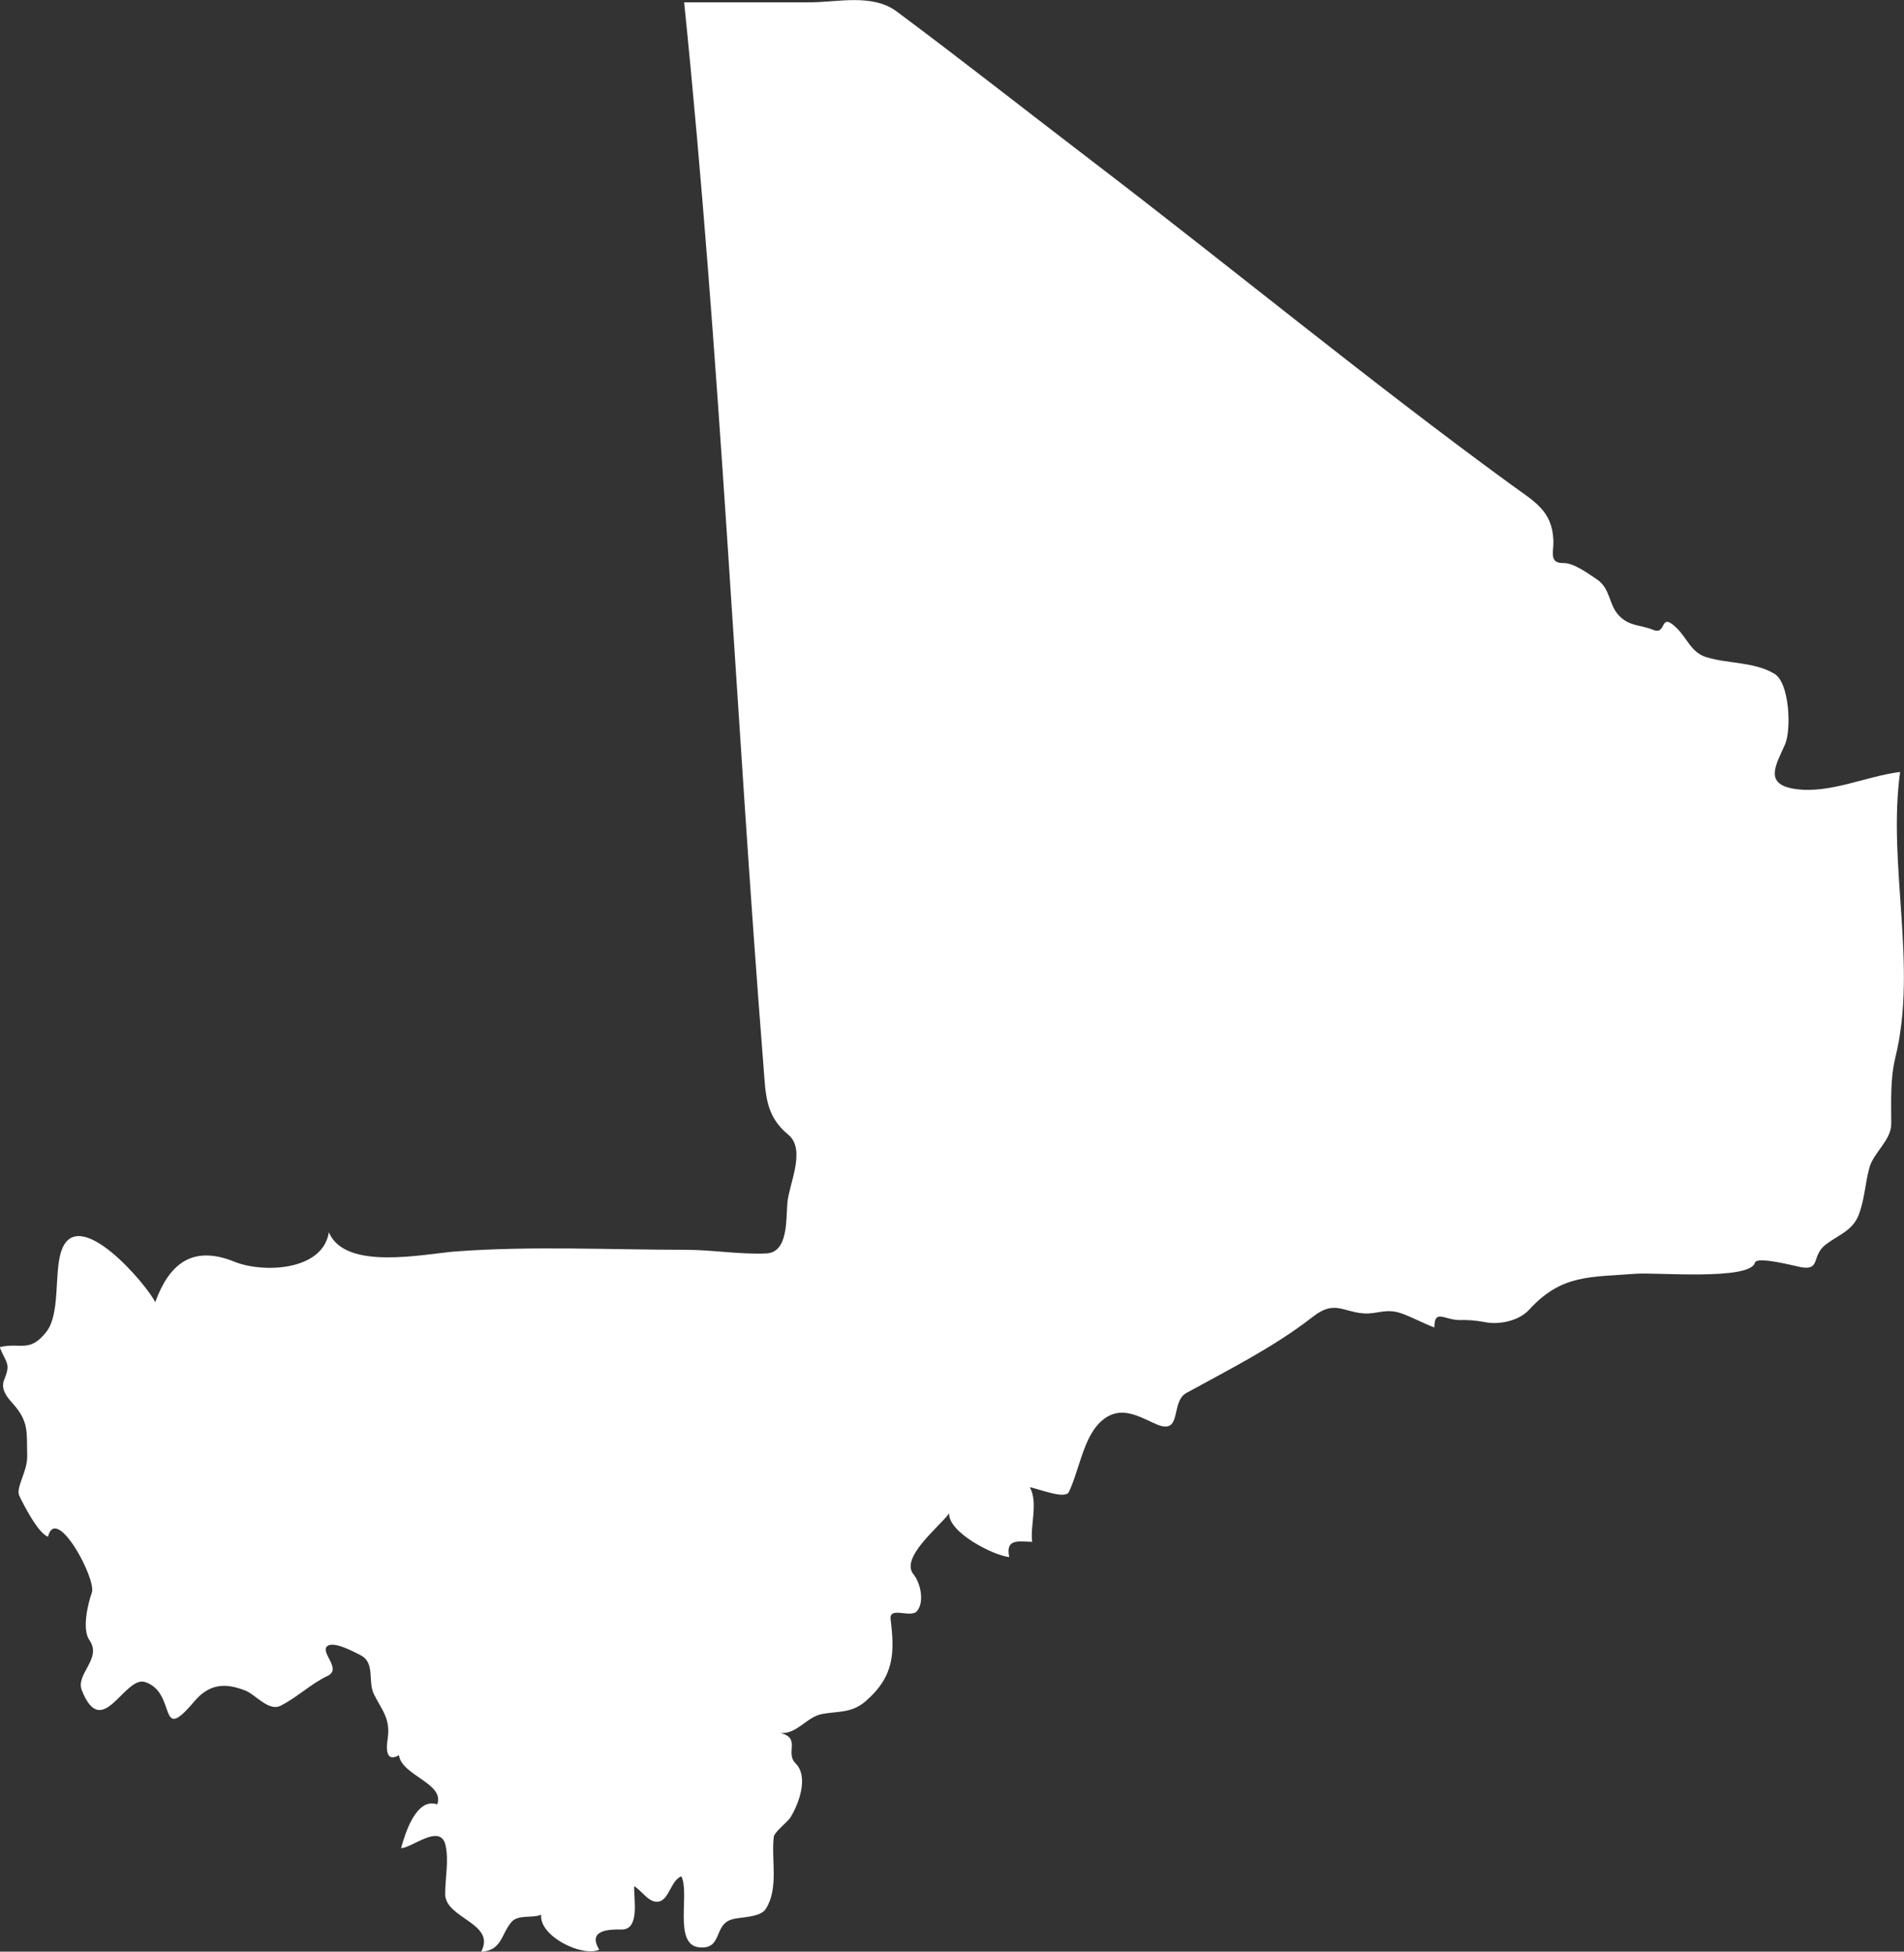 <?xml version="1.0" encoding="UTF-8" standalone="no"?>
<!-- Created with Inkscape (http://www.inkscape.org/) -->

<svg
   xmlns:dc="http://purl.org/dc/elements/1.1/"
   xmlns:cc="http://creativecommons.org/ns#"
   xmlns:rdf="http://www.w3.org/1999/02/22-rdf-syntax-ns#"
   xmlns:svg="http://www.w3.org/2000/svg"
   xmlns="http://www.w3.org/2000/svg"
   xmlns:sodipodi="http://sodipodi.sourceforge.net/DTD/sodipodi-0.dtd"
   xmlns:inkscape="http://www.inkscape.org/namespaces/inkscape"
   width="14.636mm"
   height="15.002mm"
   viewBox="0 0 14.636 15.002"
   version="1.1"
   id="svg7070"
   inkscape:version="0.92.4 (5da689c313, 2019-01-14)"
   sodipodi:docname="mali.svg">
  <rect x="0" y="0" width="14.636" height="15.002" fill="#333333" stroke="none"/>
  <defs
     id="defs7064" />
  <sodipodi:namedview
     id="base"
     pagecolor="#ffffff"
     bordercolor="#666666"
     borderopacity="1.0"
     inkscape:pageopacity="0.0"
     inkscape:pageshadow="2"
     inkscape:zoom="7.9195959"
     inkscape:cx="26.07146"
     inkscape:cy="2.6942045"
     inkscape:document-units="mm"
     inkscape:current-layer="layer1"
     showgrid="false"
     inkscape:window-width="958"
     inkscape:window-height="1008"
     inkscape:window-x="-7"
     inkscape:window-y="0"
     inkscape:window-maximized="0" />
  <g
     inkscape:label="Layer 1"
     inkscape:groupmode="layer"
     id="layer1"
     transform="translate(-154.936,-27.956)">
    <path
       style="fill:#ffffff;stroke-width:0.265"
       inkscape:connector-curvature="0"
       id="ml"
       d="m 154.936,38.311 c 0.158,-0.038 0.228,0.047 0.356,-0.117 0.108,-0.139 0.06,-0.438 0.112,-0.611 0.12,-0.395 0.669,0.259 0.725,0.383 0.105,-0.287 0.279,-0.445 0.61,-0.311 0.217,0.088 0.678,0.072 0.725,-0.227 0.124,0.3 0.734,0.166 0.972,0.148 0.584,-0.044 1.183,-0.013 1.768,-0.013 0.206,0 0.417,0.037 0.622,0.028 0.172,-0.007 0.151,-0.268 0.163,-0.393 0.014,-0.145 0.145,-0.406 0.006,-0.52 -0.176,-0.145 -0.173,-0.309 -0.19,-0.524 -0.215,-2.724 -0.332,-5.462 -0.61,-8.18 0.319,0 0.637,0 0.956,0 0.226,0 0.49,-0.07 0.679,0.071 0.505,0.376 0.998,0.765 1.498,1.147 1.077,0.823 2.127,1.689 3.222,2.488 0.181,0.132 0.317,0.2 0.327,0.429 0.004,0.086 -0.038,0.177 0.077,0.175 0.08,-0.002 0.194,0.084 0.258,0.126 0.106,0.071 0.088,0.197 0.173,0.282 0.08,0.08 0.163,0.066 0.26,0.106 0.108,0.043 0.043,-0.151 0.184,-0.01 0.076,0.076 0.109,0.183 0.219,0.218 0.172,0.054 0.369,0.035 0.528,0.129 0.116,0.069 0.131,0.429 0.082,0.542 -0.069,0.157 -0.169,0.309 0.08,0.344 0.264,0.038 0.543,-0.099 0.804,-0.131 -0.098,0.717 0.136,1.488 -0.036,2.193 -0.041,0.167 -0.032,0.34 -0.032,0.511 0,0.128 -0.135,0.219 -0.168,0.338 -0.034,0.123 -0.037,0.253 -0.086,0.372 -0.048,0.114 -0.159,0.149 -0.25,0.219 -0.112,0.086 -0.036,0.2 -0.189,0.174 -0.035,-0.006 -0.341,-0.088 -0.355,-0.035 -0.037,0.139 -0.77,0.073 -0.915,0.085 -0.355,0.028 -0.571,0.003 -0.822,0.278 -0.079,0.086 -0.234,0.117 -0.344,0.093 -0.064,-0.012 -0.129,-0.017 -0.193,-0.015 -0.116,-0.002 -0.19,-0.087 -0.19,0.057 -0.084,-0.031 -0.162,-0.075 -0.247,-0.106 -0.126,-0.047 -0.193,0.008 -0.307,-0.003 -0.155,-0.015 -0.218,-0.1 -0.379,0.026 -0.305,0.237 -0.637,0.401 -0.974,0.587 -0.125,0.069 -0.026,0.329 -0.232,0.239 -0.126,-0.055 -0.257,-0.139 -0.391,-0.047 -0.114,0.079 -0.161,0.232 -0.202,0.356 -0.024,0.071 -0.045,0.145 -0.078,0.213 -0.029,0.058 -0.226,-0.023 -0.3,-0.037 0.066,0.118 0.002,0.292 0.018,0.42 -0.114,-0.004 -0.205,-0.023 -0.176,0.117 -0.121,-0.012 -0.469,-0.189 -0.462,-0.336 -0.076,0.104 -0.379,0.34 -0.274,0.469 0.053,0.064 0.086,0.209 0.028,0.281 -0.048,0.06 -0.216,-0.04 -0.204,0.064 0.031,0.254 0.031,0.437 -0.192,0.63 -0.106,0.092 -0.203,0.075 -0.333,0.098 -0.121,0.022 -0.189,0.153 -0.32,0.147 0.157,0.039 0.033,0.151 0.114,0.232 0.104,0.104 0.025,0.312 -0.038,0.415 -0.022,0.036 -0.125,0.114 -0.129,0.15 -0.021,0.177 0.04,0.395 -0.061,0.554 -0.043,0.068 -0.192,0.061 -0.26,0.081 -0.144,0.04 -0.07,0.232 -0.252,0.215 -0.202,-0.019 -0.07,-0.422 -0.138,-0.546 -0.079,0.032 -0.093,0.173 -0.168,0.193 -0.078,0.021 -0.137,-0.086 -0.194,-0.117 -0.005,0.095 0.047,0.335 -0.098,0.333 -0.108,-0.002 -0.26,0.007 -0.171,0.155 -0.132,0.059 -0.464,-0.105 -0.446,-0.269 -0.068,0.03 -0.178,-0.005 -0.23,0.058 -0.081,0.098 -0.071,0.215 -0.232,0.228 0.119,-0.222 -0.275,-0.255 -0.276,-0.444 -5.3e-4,-0.121 0.03,-0.262 0.002,-0.379 -0.041,-0.168 -0.263,0.028 -0.341,0.025 0.03,-0.108 0.115,-0.392 0.278,-0.336 0.059,-0.162 -0.275,-0.222 -0.294,-0.378 -0.106,0.06 -0.097,-0.059 -0.087,-0.127 0.022,-0.153 -0.04,-0.212 -0.105,-0.34 -0.051,-0.101 0.013,-0.244 -0.106,-0.303 -0.046,-0.023 -0.207,-0.112 -0.255,-0.067 -0.053,0.05 0.117,0.174 0.003,0.228 -0.129,0.061 -0.231,0.164 -0.361,0.229 -0.09,0.045 -0.192,-0.085 -0.266,-0.115 -0.16,-0.065 -0.283,-0.053 -0.397,0.082 -0.285,0.339 -0.129,-0.065 -0.376,-0.149 -0.161,-0.054 -0.331,0.46 -0.488,0.063 -0.05,-0.127 0.159,-0.243 0.058,-0.386 -0.058,-0.083 -0.012,-0.279 0.019,-0.365 0.037,-0.102 -0.273,-0.682 -0.337,-0.43 -0.073,-0.021 -0.189,-0.247 -0.221,-0.315 -0.029,-0.062 0.064,-0.185 0.061,-0.307 -0.005,-0.183 0.016,-0.261 -0.114,-0.405 -0.045,-0.05 -0.092,-0.11 -0.062,-0.182 0.051,-0.123 0.015,-0.123 -0.034,-0.244 z" />
  </g>
</svg>
